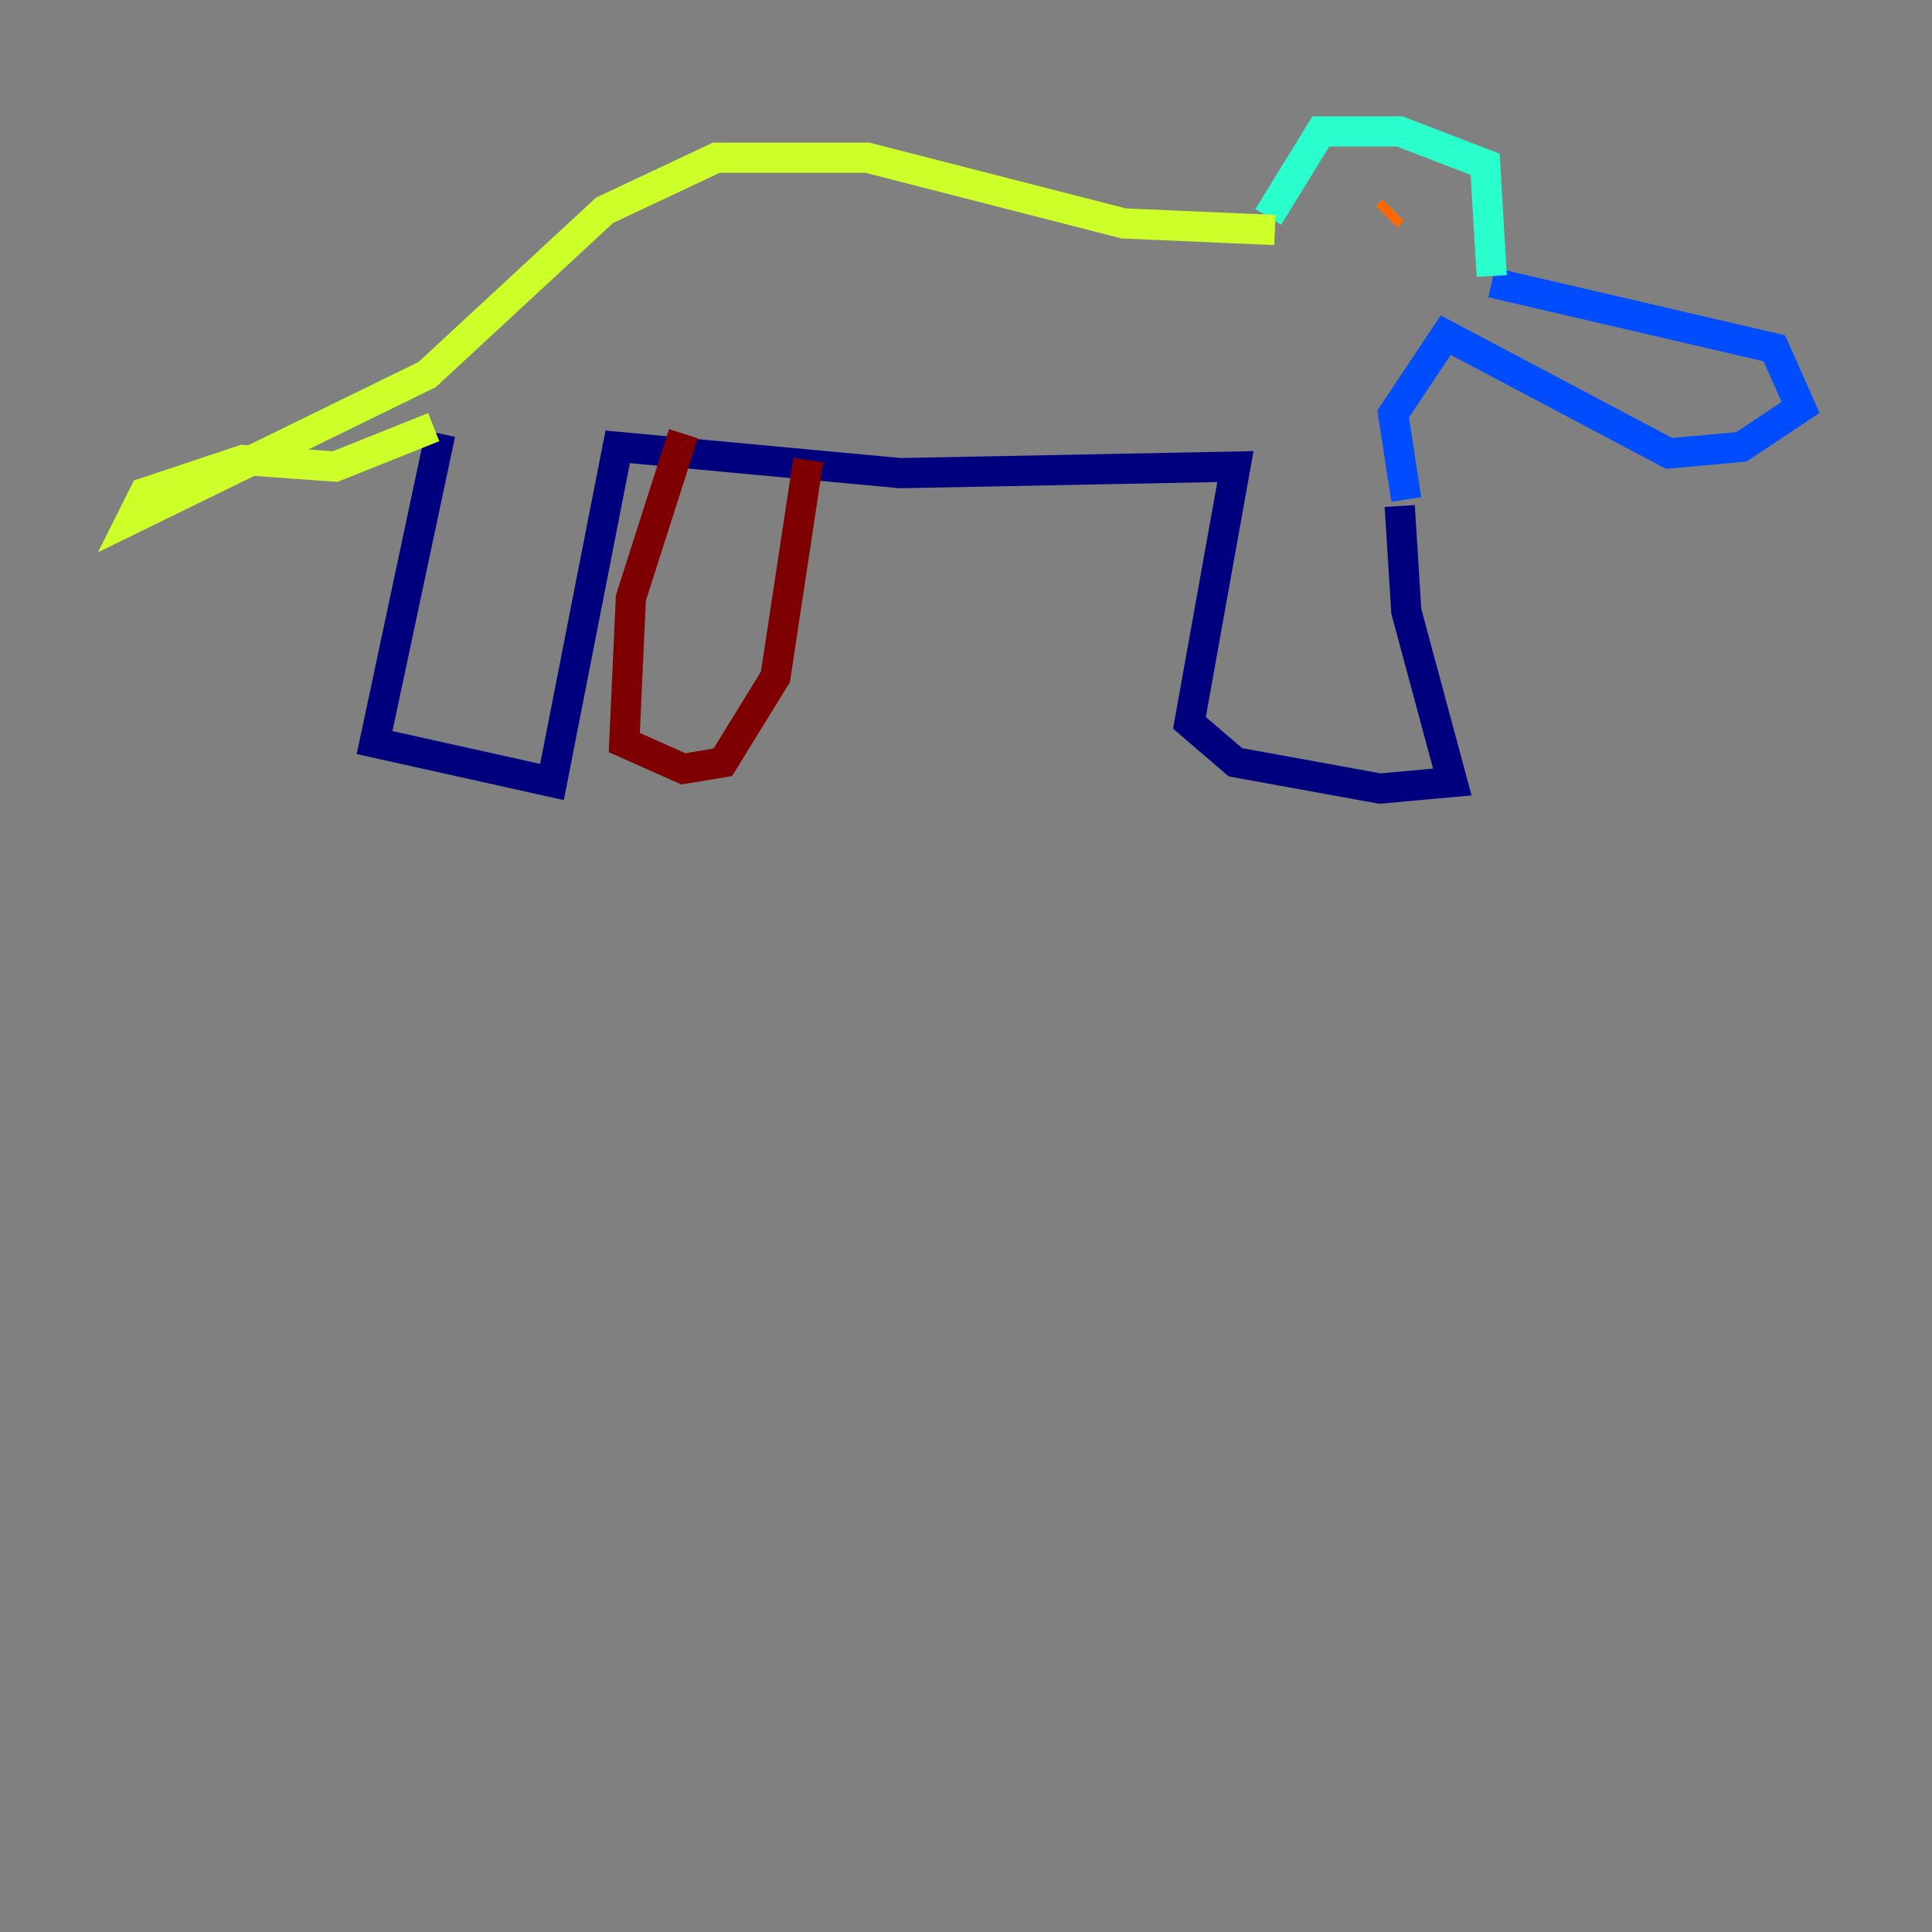 <?xml version="1.0" encoding="utf-8" ?>
<svg baseProfile="tiny" height="128" version="1.2" viewBox="0,0,128,128" width="128" xmlns="http://www.w3.org/2000/svg" xmlns:ev="http://www.w3.org/2001/xml-events" xmlns:xlink="http://www.w3.org/1999/xlink"><rect x="0" y="0" width="128" height="128" fill="#808080" stroke="none"/><defs /><polyline fill="none" points="29.17,28.735 24.816,49.197 36.571,51.809 40.925,29.605 59.646,31.347 81.85,30.912 78.803,47.891 81.85,50.503 91.429,52.245 96.218,51.809 93.17,40.49 92.735,33.524" stroke="#00007f" stroke-width="2" /><polyline fill="none" points="93.17,33.088 92.299,27.429 95.782,22.204 110.585,30.041 115.374,29.605 119.293,26.993 117.551,23.075 98.83,18.721" stroke="#004cff" stroke-width="2" /><polyline fill="none" points="98.83,18.286 98.395,10.884 92.735,8.707 87.51,8.707 84.027,14.367" stroke="#29ffcd" stroke-width="2" /><polyline fill="none" points="28.735,28.299 22.204,30.912 16.109,30.476 9.578,32.653 8.707,34.395 28.299,24.816 40.054,13.932 47.456,10.449 57.469,10.449 74.449,14.803 84.463,15.238" stroke="#cdff29" stroke-width="2" /><polyline fill="none" points="91.864,14.367 92.299,13.932" stroke="#ff6700" stroke-width="2" /><polyline fill="none" points="45.279,28.735 41.796,39.619 41.361,49.197 45.279,50.939 47.891,50.503 51.374,44.843 53.551,30.476" stroke="#7f0000" stroke-width="2" /></svg>